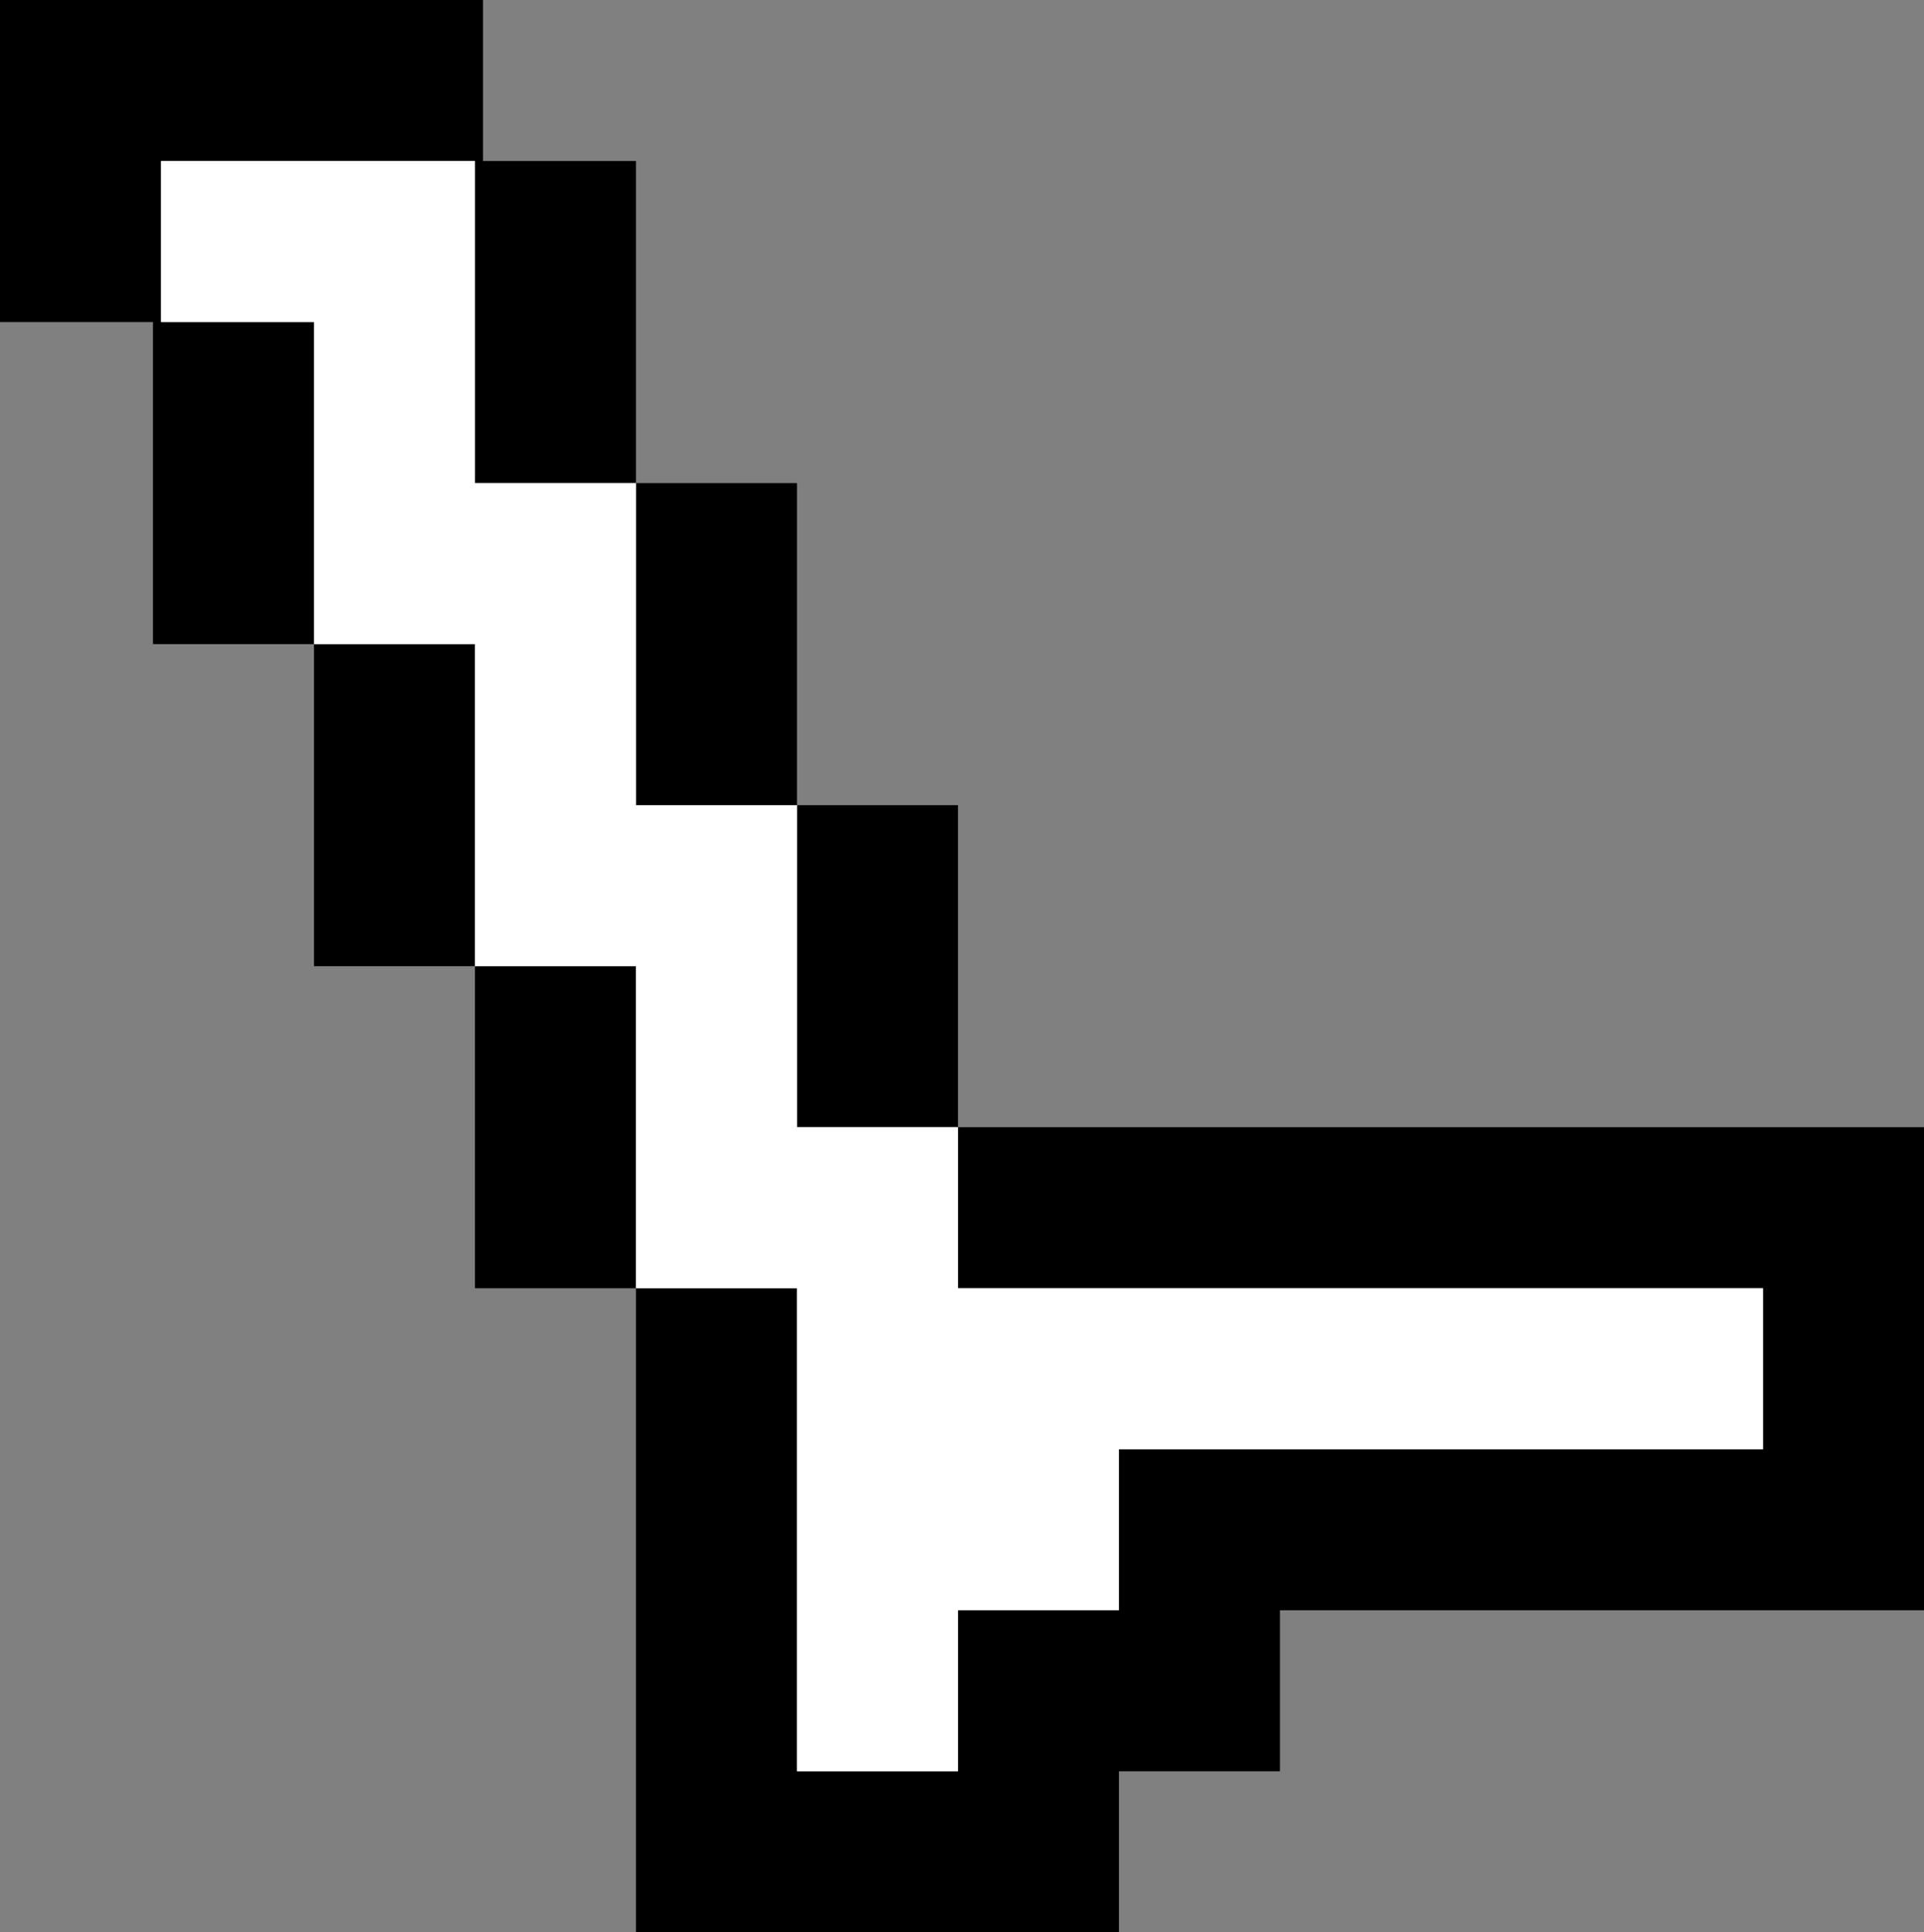 <?xml version="1.0" encoding="UTF-8" standalone="no"?>
<svg xmlns:ffdec="https://www.free-decompiler.com/flash" xmlns:xlink="http://www.w3.org/1999/xlink" ffdec:objectType="shape" height="12.0px" width="11.95px" xmlns="http://www.w3.org/2000/svg">
  <rect width="100%" height="100%" fill="#808080" stroke="none"/>
  <g transform="matrix(1.0, 0.0, 0.0, 1.0, -4.05, 6.0)">
    <path d="M4.05 -6.0 L7.05 -6.0 7.05 -5.0 8.0 -5.0 8.0 -3.0 9.0 -3.0 9.0 -1.0 10.0 -1.0 10.0 1.0 16.0 1.0 16.0 4.0 12.0 4.0 12.0 5.0 11.0 5.0 11.0 6.0 8.0 6.0 8.0 2.0 7.0 2.0 7.0 0.0 6.0 0.0 6.0 -2.0 5.0 -2.0 5.0 -4.0 4.05 -4.0 4.05 -6.0 M5.05 -4.0 L6.0 -4.0 6.0 -2.0 7.0 -2.0 7.0 0.0 8.0 0.0 8.0 2.0 9.0 2.0 9.0 5.0 10.0 5.0 10.0 4.0 11.0 4.0 11.0 3.0 15.0 3.0 15.0 2.0 10.0 2.0 10.0 1.0 9.0 1.0 9.0 -1.0 8.0 -1.0 8.0 -3.0 7.0 -3.0 7.0 -5.0 5.05 -5.0 5.05 -4.0" fill="#000000" fill-rule="evenodd" stroke="none"/>
    <path d="M5.05 -4.0 L5.05 -5.0 7.0 -5.0 7.0 -3.0 8.0 -3.0 8.0 -1.0 9.0 -1.0 9.0 1.0 10.0 1.0 10.0 2.0 15.0 2.0 15.0 3.0 11.0 3.0 11.0 4.0 10.0 4.0 10.0 5.0 9.0 5.0 9.0 2.0 8.0 2.0 8.0 0.0 7.0 0.0 7.0 -2.0 6.0 -2.0 6.0 -4.0 5.05 -4.0" fill="#ffffff" fill-rule="evenodd" stroke="none"/>
  </g>
</svg>
